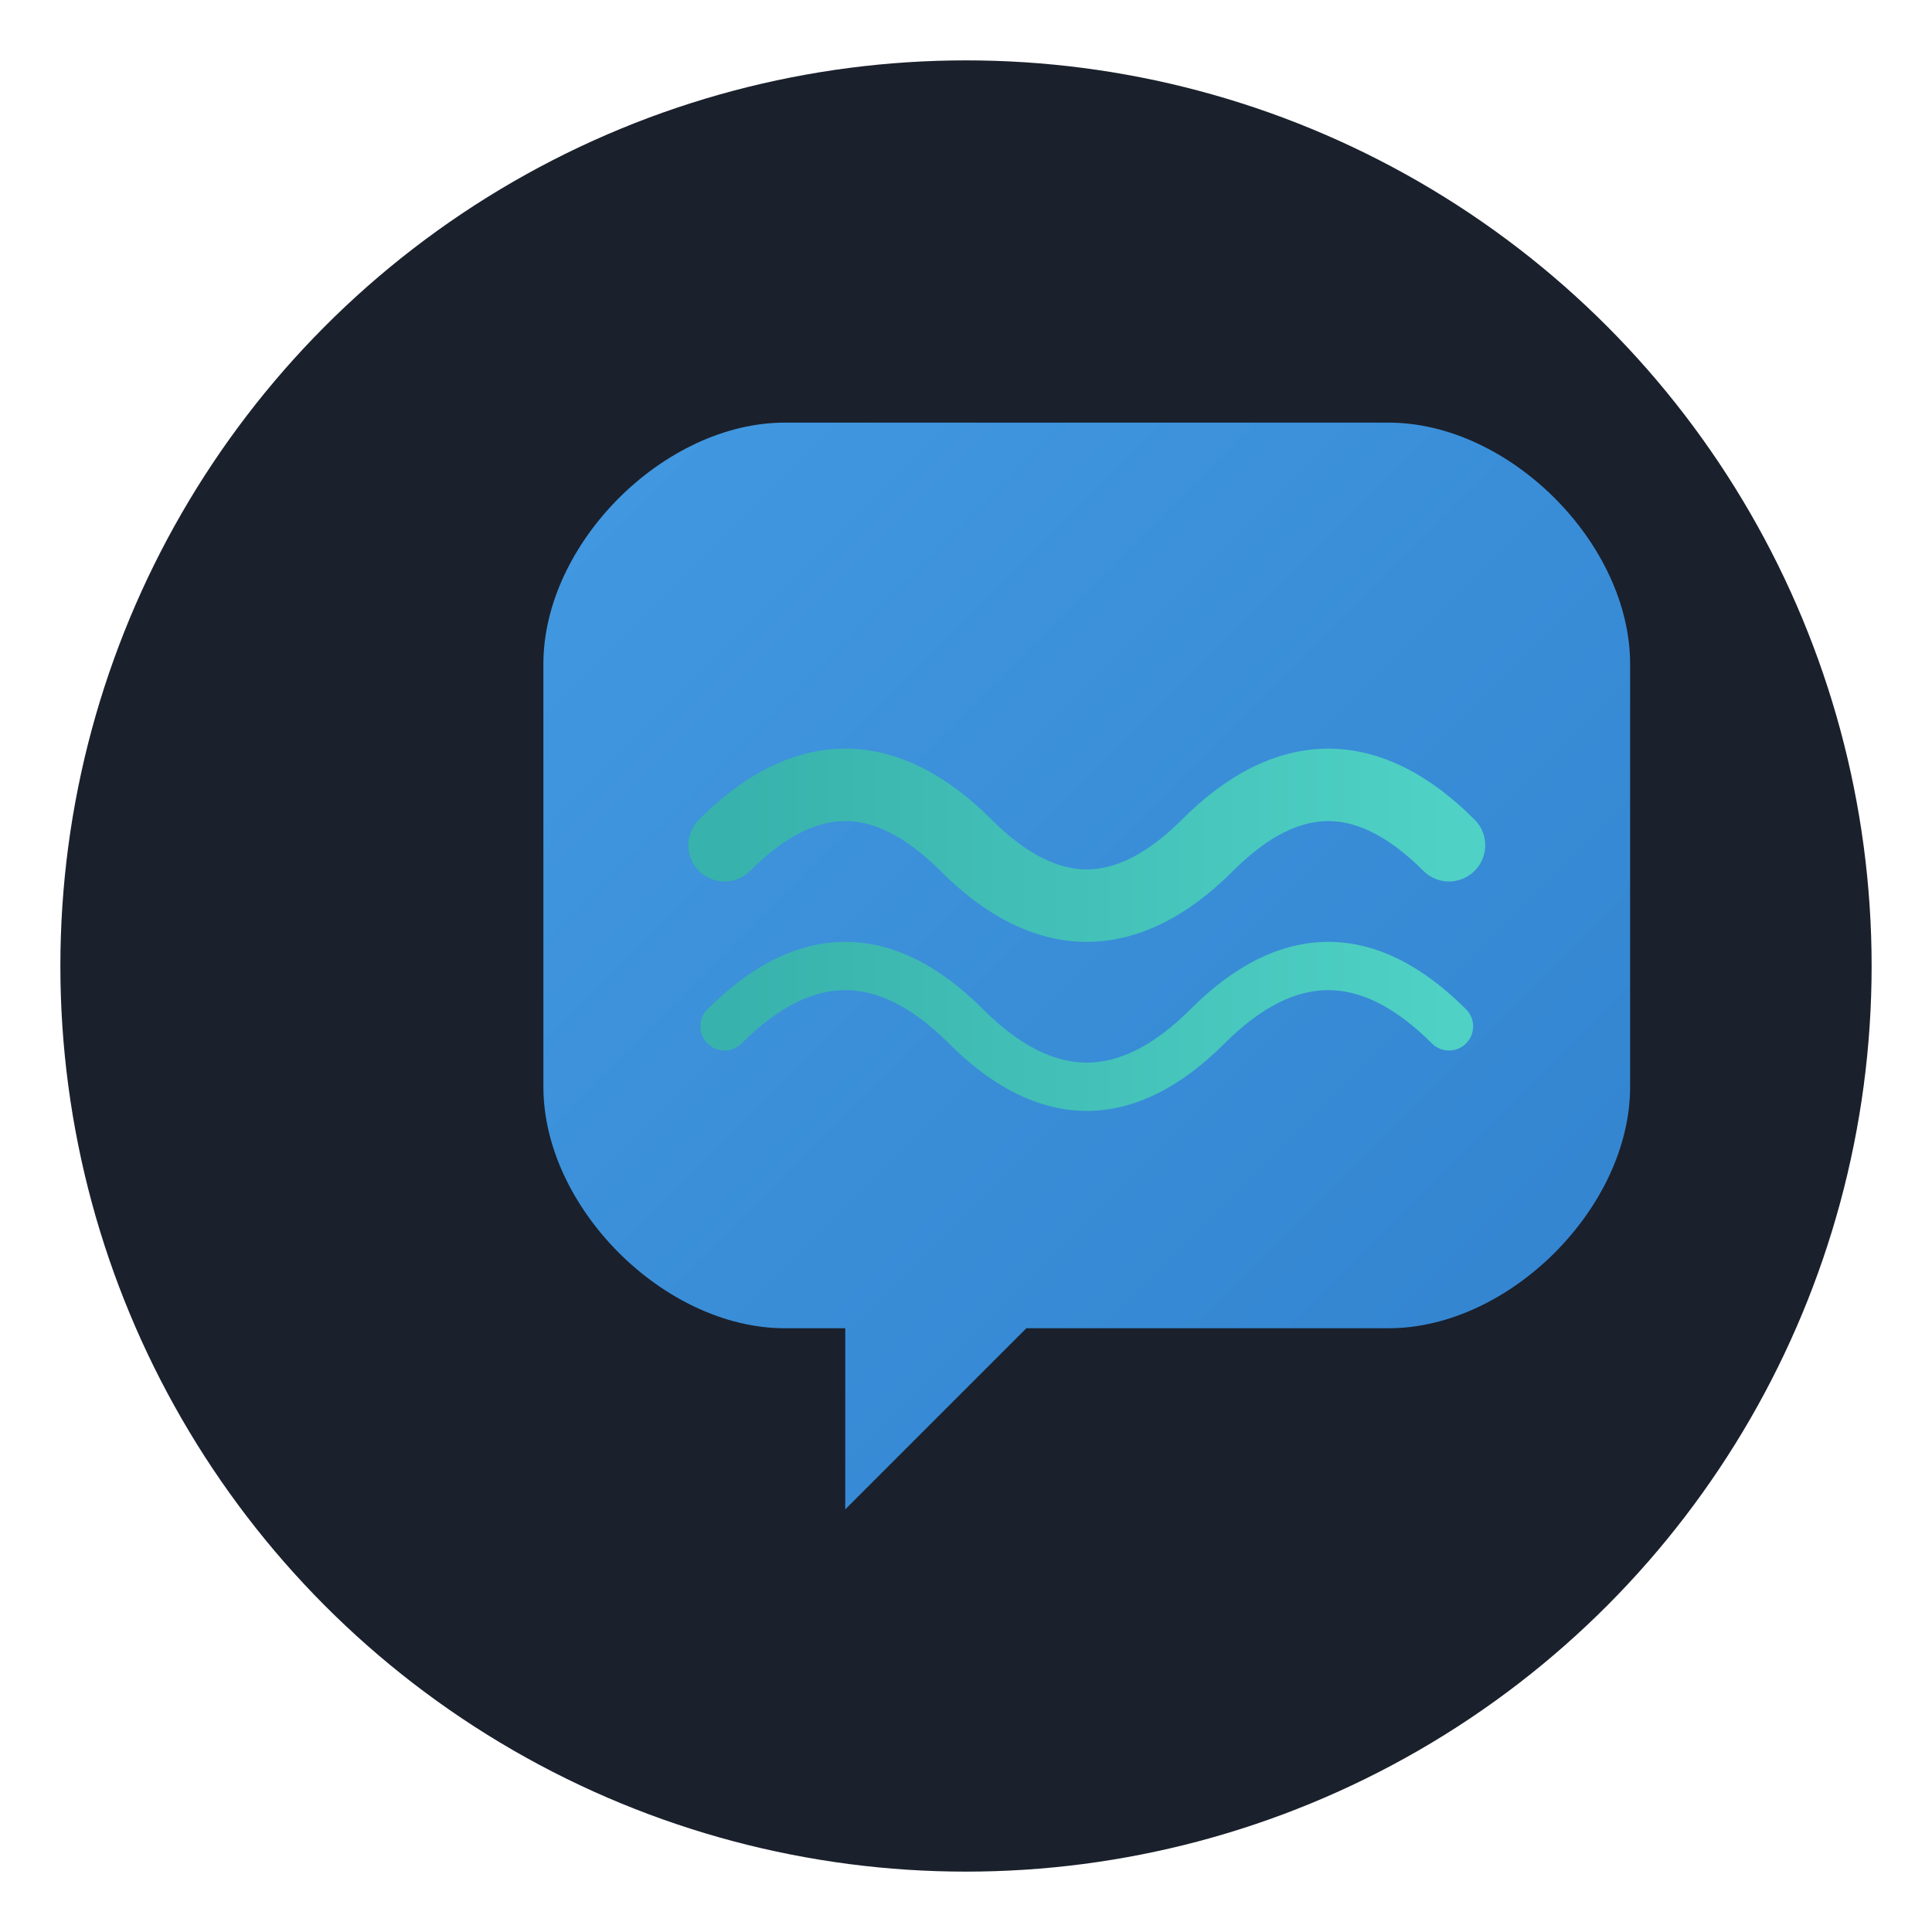 <svg xmlns="http://www.w3.org/2000/svg" viewBox="0 0 320 320">
  <defs>
    <linearGradient id="speechGradient" x1="0%" y1="0%" x2="100%" y2="100%">
      <stop offset="0%" stop-color="#4299e1" />
      <stop offset="100%" stop-color="#3182ce" />
    </linearGradient>
    <linearGradient id="waveGradient" x1="0%" y1="0%" x2="100%" y2="0%">
      <stop offset="0%" stop-color="#38b2ac" />
      <stop offset="100%" stop-color="#4fd1c5" />
    </linearGradient>
  </defs>
  
  <!-- Background circle -->
  <circle cx="160" cy="160" r="150" fill="#1a202c" />
  
  <!-- Speech bubble -->
  <path d="M90 110 C90 90, 110 70, 130 70 L230 70 C250 70, 270 90, 270 110 L270 180 C270 200, 250 220, 230 220 L170 220 L140 250 L140 220 L130 220 C110 220, 90 200, 90 180 Z" 
        fill="url(#speechGradient)" />
  
  <!-- Sound waves -->
  <path d="M120 140 Q140 120, 160 140 Q180 160, 200 140 Q220 120, 240 140" 
        stroke="url(#waveGradient)" stroke-width="12" fill="none" stroke-linecap="round" />
  <path d="M120 170 Q140 150, 160 170 Q180 190, 200 170 Q220 150, 240 170" 
        stroke="url(#waveGradient)" stroke-width="8" fill="none" stroke-linecap="round" />
</svg> 